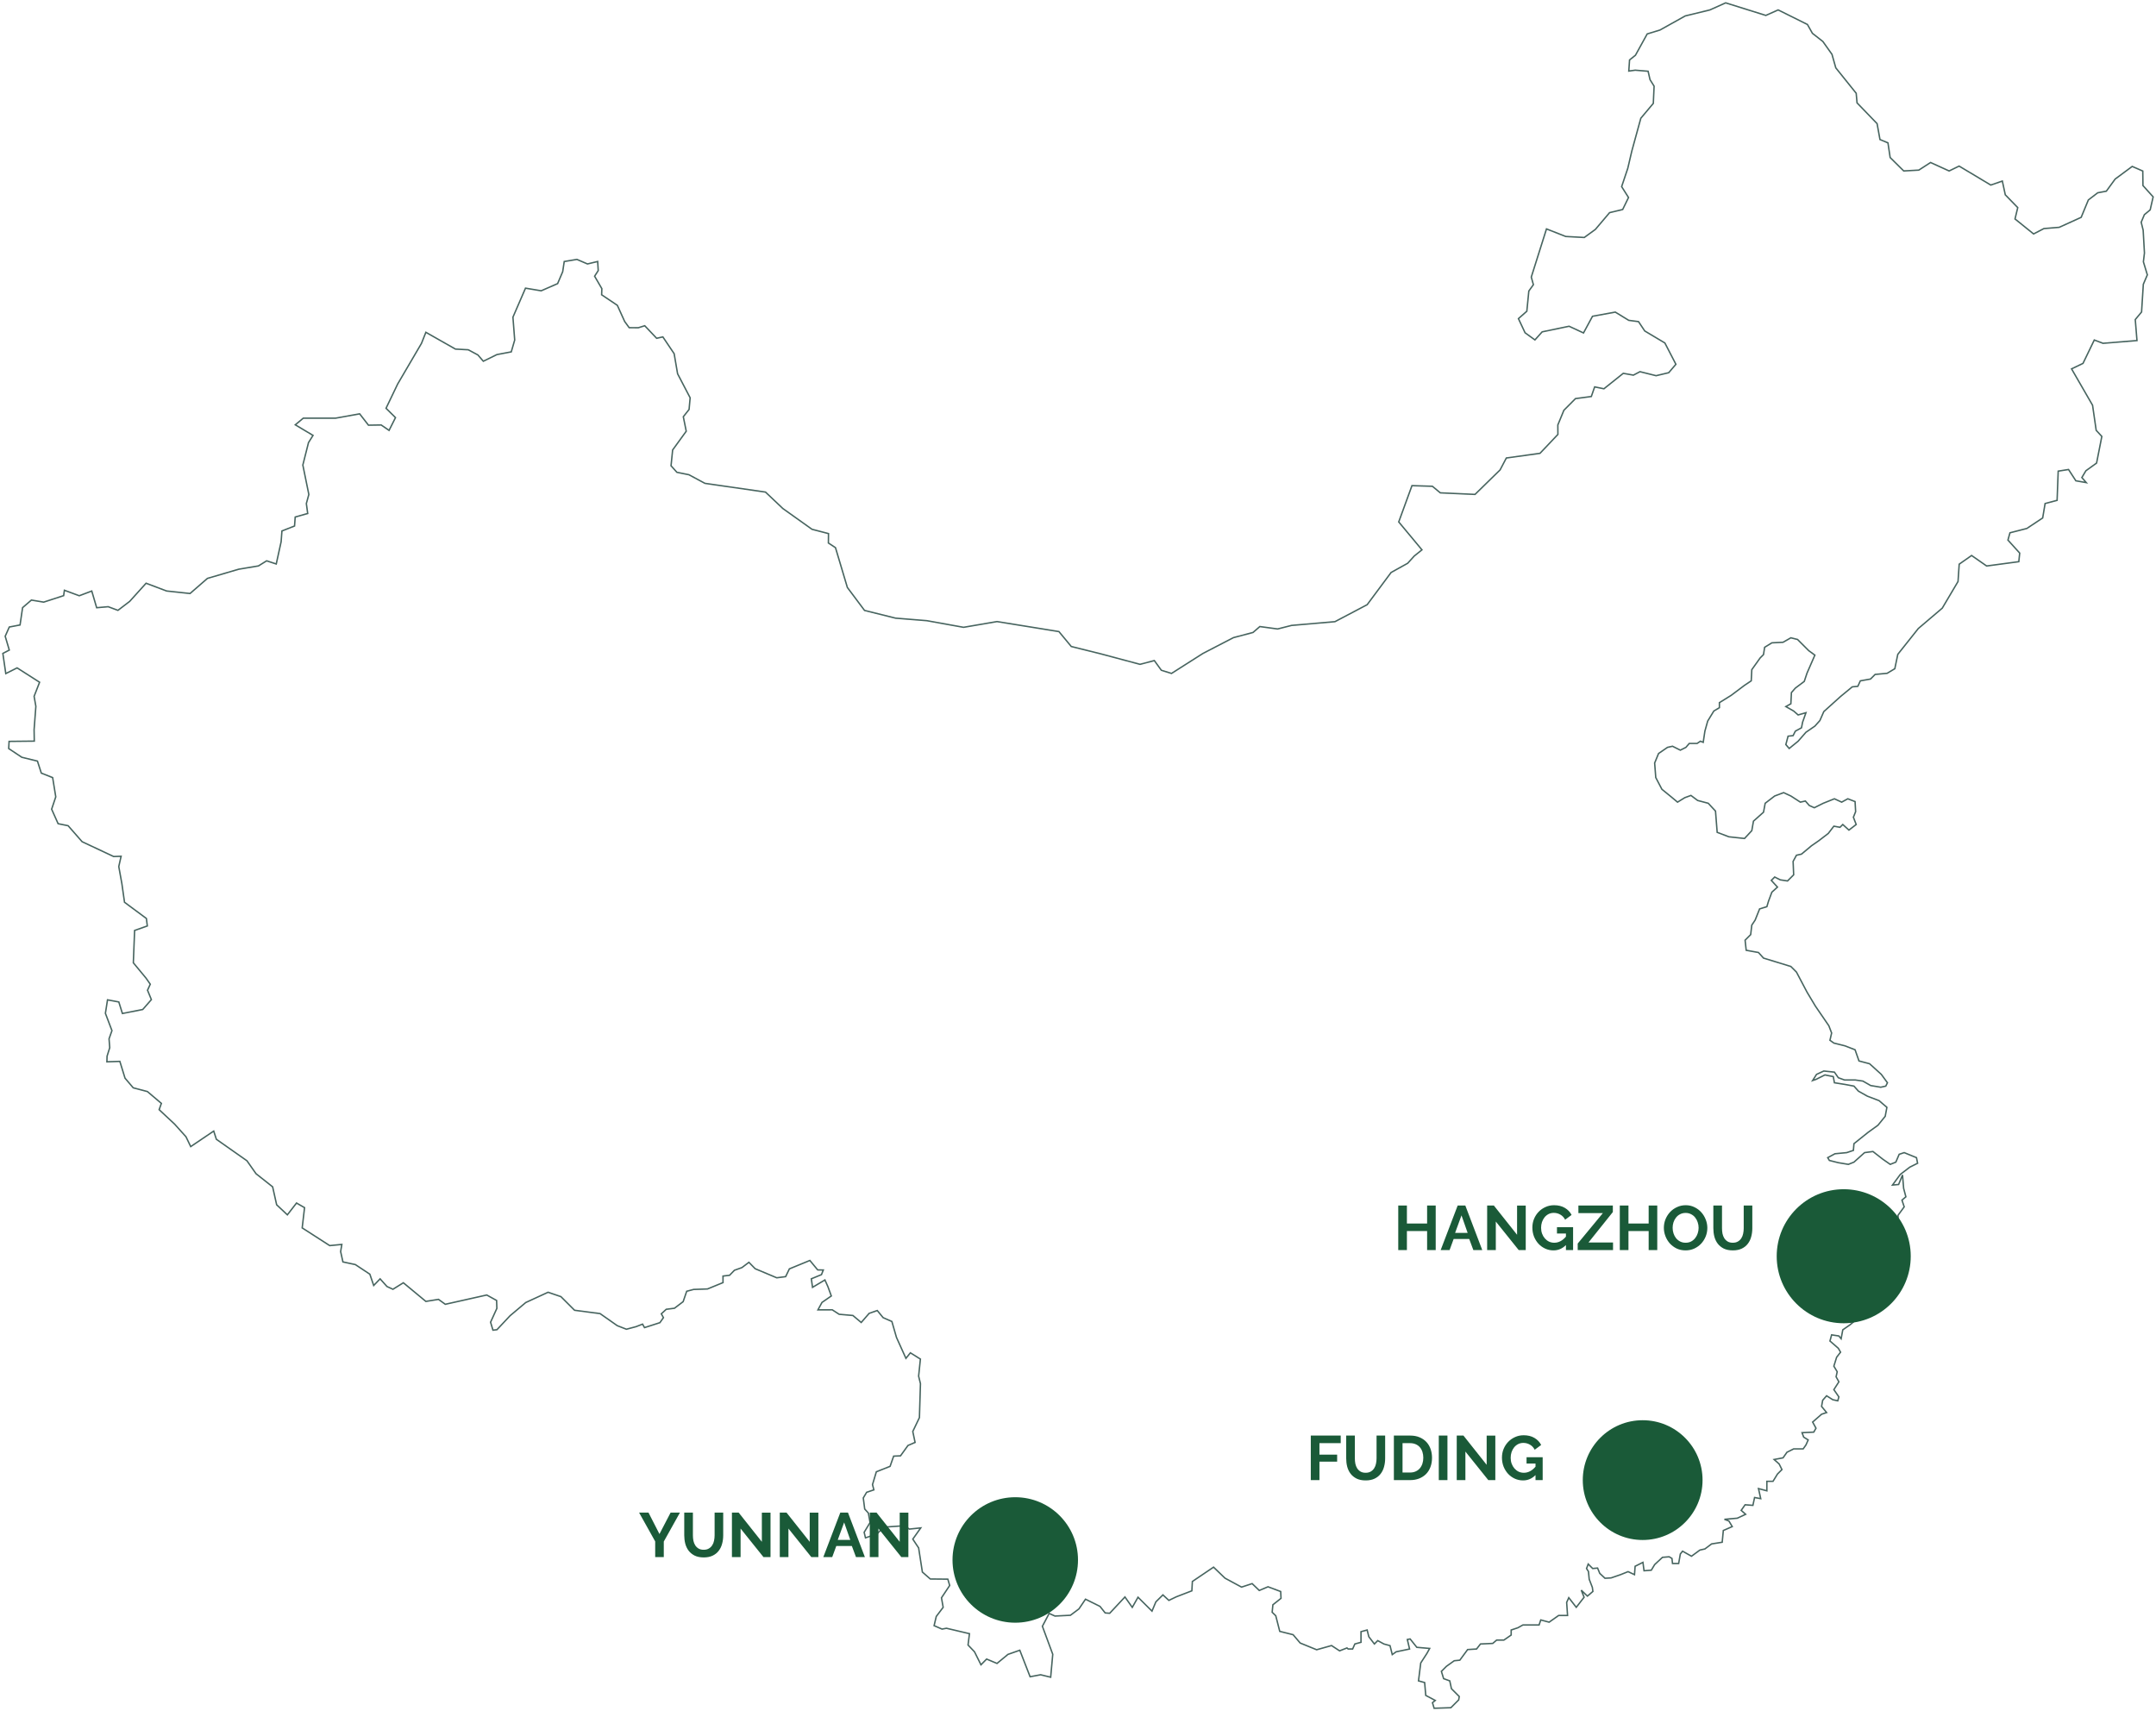 <svg width="756" height="600" viewBox="0 0 756 600" fill="none" xmlns="http://www.w3.org/2000/svg">
<path fill-rule="evenodd" clip-rule="evenodd" d="M472.314 577.85L472.731 578.224H474.297L475.08 576.46L477.234 575.872V572.148L479.387 571.56L479.974 573.912L481.932 576.46L483.106 575.284L485.26 576.46L487.413 577.048L488.196 580.184L489.566 579.204L494.264 578.224L493.481 574.892L494.46 574.696L496.809 577.636L501.312 578.028L500.333 579.792L498.18 583.124L497.397 589.397L499.55 589.985L499.941 594.493L503.269 596.257L502.291 597.041L502.878 599.001L508.751 598.805L511.491 596.061L511.687 594.885L508.946 592.141L508.359 589.397L506.206 588.613L505.423 586.064L507.185 584.3L509.925 582.34L511.883 582.144L514.623 578.42L517.755 578.224L519.126 576.46L523.432 576.264L524.803 575.088H527.348L529.892 573.324V571.56L532.241 570.776L534.003 569.796H536.548H539.68L540.268 568.032L543.204 568.816L546.532 566.464H549.664L549.35 561.877L550.09 560.227L552.718 563.606L555.46 560.071L554.462 557.589L556.634 559.679L558.551 558.035L558.359 556.622L557.257 553.761L556.989 551.055L556.32 549.999L556.907 548.431L558.473 549.999L560.193 549.84L560.956 551.702L562.786 553.416L564.941 553.29L568.263 552.146L570.887 551.094L573.136 552.152L573.351 549.215L576.091 547.843L576.483 550.783L579.028 550.587L580.202 548.627L582.943 546.079L585.292 545.883L586.271 546.471L586.466 548.235H588.62L589.207 544.903L589.99 543.923L593.122 545.687L596.059 543.531L597.82 543.139L600.17 541.374L603.889 540.786L604.28 536.67L607.413 535.298L606.238 533.338L604.672 532.75L609.174 532.358L612.111 530.986L610.545 529.614L611.915 527.654L614.656 527.85L615.243 525.106L617.396 525.498L616.613 521.97L619.55 522.754V519.422H621.703L623.269 516.873L624.835 515.305L623.856 513.345L622.094 511.777L625.227 511.189L626.597 509.229L628.946 508.053H632.274L633.253 506.681L634.036 504.917L632.47 503.937L631.882 502.369L635.993 502.173L636.776 500.801L635.602 498.645L637.168 497.273L638.734 495.901L640.496 495.313L638.734 493.156L639.125 491L640.496 489.432L642.649 490.804L644.411 491.196L644.802 489.824L643.04 487.276L644.802 484.532L643.823 482.768L644.215 481.004L643.04 479.044L644.019 475.908L645.39 474.144L644.607 472.772L641.67 470.223L642.257 468.067L644.802 468.459L645.585 469.439L646.173 466.303L648.717 464.539L649.892 463.559L650.088 460.815L651.654 459.247L650.283 458.267H652.241L654.394 455.327L654.199 452.387L654.394 450.623L655.765 446.702L656.939 443.958L658.31 442.978L658.701 438.274L661.05 437.294L661.637 441.214L663.791 438.274L666.336 436.51L664.77 433.178L663.399 430.826L665.553 428.866V426.122L667.706 423.181L666.923 420.829L668.293 419.653L667.51 416.713L667.119 412.009L665.748 415.341L663.595 415.537L666.336 411.813L669.664 409.265L672.404 407.893L672.013 405.933L667.706 404.169L665.944 404.757L664.77 407.501L662.812 408.285L660.267 406.521L656.744 403.777L653.807 404.169L650.088 407.501L648.13 408.285L644.607 407.697L641.474 406.913L640.887 405.933L643.432 404.561L647.543 404.169L649.892 403.385L650.088 401.032L654.982 397.112L658.505 394.564L661.05 391.428L661.637 388.292L658.897 385.94L654.786 384.372L651.654 382.608L650.088 380.844L646.956 380.256L643.236 379.668L642.845 377.511L639.908 376.923L636.776 378.491L635.602 378.883L636.972 376.727L639.517 375.551L643.236 375.943L644.607 377.903L646.76 378.687H650.479L653.22 379.08L655.96 380.648L659.484 381.236L661.246 380.844L661.833 379.668L659.68 376.727L655.569 373.003L651.85 372.023L650.479 368.103L646.956 366.731L643.04 365.751L641.67 364.771L642.257 362.223L641.279 359.675L636.58 352.814L633.644 347.914L629.925 340.858L627.967 338.898L622.877 337.33L618.375 335.958L616.613 333.998L612.306 333.214L611.915 329.685L613.873 327.725L614.264 324.393L615.439 322.629L617.005 318.709L619.55 317.925L620.137 315.965L621.311 312.829L623.269 311.065L621.116 308.712L622.29 307.536L624.248 308.516L626.793 308.908L628.946 306.752L628.75 302.048L629.925 299.892L631.686 299.5L635.21 296.56L637.755 294.796L641.083 292.248L643.04 289.7L645.194 290.092L646.173 289.112L648.326 291.072L650.871 289.112L649.892 286.564L650.675 284.603L650.479 281.075L647.934 280.095L645.781 281.271L643.236 280.095L639.321 281.663L636.189 283.231L634.427 282.447L633.057 280.879L631.295 281.271L627.967 279.115L625.422 277.939L622.29 279.115L618.962 281.663L618.375 284.799L614.851 287.936L614.264 291.268L611.719 294.012L606.238 293.424L602.127 291.856L601.54 284.407L598.995 281.663L595.276 280.683L592.926 278.919L590.773 279.703L588.228 281.271L585.879 279.311L582.747 276.763L580.594 272.647L580.202 267.551L581.573 264.219L584.705 262.062L586.466 261.67L589.207 263.043L591.165 262.062L592.339 260.69H595.08L596.254 259.906L597.233 260.298L597.82 256.378L598.799 252.85L600.952 249.322L602.91 248.146V246.382L607.021 243.834L611.719 240.306L614.068 238.737L614.264 234.817L617.2 230.701L618.375 229.525L618.766 226.977L621.311 225.409L625.227 225.213L627.967 223.645L630.316 224.233L634.231 228.153L636.385 229.721L635.014 232.857L633.644 235.993L632.665 238.933L629.533 241.286L628.163 242.854L627.967 246.774L626.205 247.754L628.946 249.322L630.512 250.694L633.253 249.91L632.078 253.242L631.686 255.202L629.533 256.378L628.75 257.946L626.988 258.142L626.205 261.082L627.38 262.454L630.512 259.906L633.253 256.77L636.385 254.614L638.147 252.654L639.517 249.518L645.39 244.226L649.495 240.845L651.45 240.651L652.324 238.739L655.896 238.103L657.511 236.486L661.715 236.098L664.413 234.484L665.462 229.437L672.655 220.393L681.053 213.248L686.579 203.907L686.992 197.826L691.339 194.784L696.614 198.462L707.891 196.951L708.207 193.94L704.081 189.374L704.793 186.823L710.699 185.31L716.262 181.626L717.113 176.559L721.319 175.446L721.704 165.204L725.331 164.631L727.895 168.586L731.552 169.229L730.001 167.451L731.413 165.076L735.163 162.373L737.006 153.03L735.026 150.892L733.756 142.098L726.391 129.341L730.403 127.423L734.359 119.223L737.418 120.38L749.331 119.417L748.731 112.054L750.938 109.403L751.555 99.677L752.965 96.377L751.577 91.799L751.948 88.71L751.497 80.722L750.806 77.928L751.916 75.285L753.956 73.588L755 69.035L751.425 65.064L751.361 59.969L747.659 58.36L741.676 62.786L738.584 67.04L735.561 67.604L732.282 70.11L729.762 76.21L722.063 79.709L716.691 80.149L713.076 82.028L706.56 76.777L707.521 72.797L703.151 68.303L702.118 63.487L698.068 64.889L686.961 58.242L683.46 59.945L676.955 56.982L672.826 59.65L667.536 59.941L662.781 55.236L662.009 50.093L659.209 48.929L658.199 43.353L651.171 36.071L650.874 32.705L643.721 23.796L642.38 19.05L639.187 14.552L635.52 11.678L633.777 8.585L623.513 3.478L619.187 5.407L605.102 1.001L599.574 3.481L590.93 5.587L582.062 10.534L577.59 11.899L573.469 19.371L571.406 21.01L571.136 24.92L573.39 24.613L577.907 24.984L578.578 27.926L580.009 30.218L579.735 36.244L575.356 41.456L572.201 52.947L570.781 59.018L568.626 65.445L571.04 69.258L568.987 73.466L564.404 74.562L559.418 80.445L555.533 83.27L549.03 82.922L542.275 80.271L536.944 97.151L537.683 99.824L536.084 102.048L535.382 109.133L532.439 111.726L534.76 116.681L538.222 119.189L540.761 116.364L550.199 114.401L555.256 116.747L558.413 110.899L566.406 109.441L571.118 112.325L574.545 112.777L576.725 116.051L583.783 120.262L587.651 127.737L585.129 130.69L580.705 131.736L575.057 130.33L572.752 131.542L569.198 130.908L562.415 136.326L559.166 135.661L557.995 139.034L552.443 139.771L548.376 143.865L546.256 149.005L546.276 152.332L540.001 158.955L528.197 160.596L526.002 164.779L517.211 173.365L505.044 172.814L502.261 170.514L495.104 170.292L490.465 183.012L498.607 192.801L495.905 194.969L493.598 197.515L487.784 200.74L479.395 212.034L468.098 217.988L452.889 219.302L447.995 220.548L441.761 219.703L439.369 221.774L432.514 223.586L421.82 229.124L410.79 236.139L407.227 235.026L404.761 231.627L399.753 232.948L386.062 229.289L375.644 226.695L371.313 221.466L349.609 217.955L337.871 219.966L325.008 217.643L314.037 216.756L303.153 214.051L297.127 205.992L292.96 192.037L290.475 190.402L290.512 187.103L284.73 185.597L274.503 178.311L268.426 172.55L247.183 169.483L241.576 166.466L237.356 165.615L235.299 163.317L235.86 157.783L240.628 151.209L239.603 146.125L241.625 143.576L242 139.493L237.597 131.063L236.389 124.019L232.43 118.135L230.255 118.62L226.078 114.219L223.845 114.917L220.627 114.908L219.037 112.725L216.472 107.065L210.963 103.361L211.037 101.219L208.496 96.85L209.77 94.881L209.575 91.692L205.996 92.552L202.299 90.962L197.848 91.703L197.306 95.271L195.526 99.449L189.768 101.967L184.269 101.043L179.859 111.217L180.477 119.231L179.273 123.382L174.25 124.33L169.477 126.666L167.576 124.463L164.209 122.651L159.697 122.405L149.332 116.519L147.787 120.41L139.453 134.637L135.363 143.163L138.677 146.436L136.425 150.917L133.657 149.018L129.204 149.089L126.109 145.112L117.654 146.634L106.337 146.635L103.546 148.96L109.761 152.671L108.176 155.191L106.188 163.067L108.294 173.385L107.421 176.566L107.894 180.052L103.514 181.297L103.28 184.443L98.858 186.185L98.576 189.96L96.865 197.759L93.499 196.653L90.625 198.441L83.705 199.596L72.735 202.815L66.639 208.114L58.421 207.232L51.222 204.509L45.469 210.882L41.357 214.018L37.932 212.743L33.896 213.098L32.175 207.244L27.793 208.899L22.583 206.972L22.32 208.859L15.321 211.136L11.008 210.415L7.919 213.075L7.032 219.144L3.26 219.863L1.821 223.106L3.259 227.951L1 229.118L2.028 236.192L6.001 234.193L13.881 239.229L11.958 244.169L12.577 247.684L11.954 255.874L12.023 259.876L3.185 259.969L3.052 262.48L7.654 265.541L13.127 266.877L14.487 271.089L18.464 272.674L19.556 279.42L18.104 283.739L20.378 288.828L23.892 289.542L28.796 295.146L39.853 300.34L42.466 300.252L41.649 303.862L42.741 309.887L43.661 316.378L51.331 322.065L51.66 324.684L47.2 326.265L46.755 337.604L51.179 342.948L52.691 345.11L51.729 347.222L53.081 350.516L50.051 353.979L42.918 355.377L41.662 351.339L37.701 350.595L36.959 355.323L39.254 361.386L38.238 364.261L38.476 367.376L37.543 370.358L37.486 372.324L42.024 372.171L43.839 378.057L46.715 381.441L51.683 382.749L56.584 386.901L55.805 389.105L61.262 394.208L65.212 398.605L66.875 402.054L74.939 396.611L75.867 399.487L79.441 401.998L86.593 407.024L89.772 411.558L95.597 416.162L97.004 422.451L100.762 425.983L103.975 421.845L106.791 423.464L105.963 430.562L115.612 436.772L119.86 436.361L119.446 438.868L120.243 442.492L124.6 443.425L129.686 446.794L131.036 450.757L133.284 448.426L135.702 451.122L137.784 452.078L141.438 449.804L149.324 456.336L153.756 455.621L156.144 457.347L170.678 454.091L174.131 456.005L174.225 458.783L172.019 463.628L172.854 466.424L174.252 466.261L178.855 461.359L184.357 456.729L192.185 453.129L196.692 454.669L201.473 459.445L210.415 460.614L216.436 464.839L219.648 466.093L223.021 465.197L225.314 464.307L225.998 465.527L231.395 463.792L232.631 462.033L231.899 460.689L233.611 459.105L236.501 458.735L239.543 456.425L240.79 452.785L243.22 452.14L248.08 451.974L253.521 449.748L253.52 447.447L255.82 447.18L257.521 445.423L260.156 444.479L262.607 442.632L264.799 444.875L272.364 448.055L275.482 447.654L276.795 444.93L283.977 441.976L286.722 445.291L288.691 445.325L288.047 446.95L284.494 448.41L284.913 451.408L289.259 448.814L290.33 451.225L291.498 454.429L288.229 456.695L286.815 459.288L291.832 459.286L294.25 460.855L299.066 461.276L301.985 463.727L304.773 460.523L307.612 459.537L309.672 462.036L312.735 463.38L314.35 468.97L317.663 476.306L319.227 474.368L322.739 476.563L322.115 482.547L322.755 485.186L322.395 497.08L320.065 501.952L320.871 505.773L318.379 506.857L315.76 510.492L313.361 510.592L312.108 514.17L307.29 516.081L305.944 520.57L306.422 522.421L303.884 523.276L302.709 525.254L303.209 529.136L304.495 530.558L305.088 533.879L303.013 537.299L303.481 539.244L307.557 537.831L309.835 535.493L317.014 535.007L318.873 536.174L322.859 535.758L320.072 539.696L322.119 542.779L323.43 551.234L326.209 553.673L332.359 553.733L333.005 555.954L330.127 560.273L330.719 563.612L328.299 566.815L327.54 570.033L330.325 571.243L331.877 570.949L339.944 572.849L339.441 576.82L341.715 579.214L343.976 583.759L345.956 581.752L349.6 583.28L353.439 580.112L357.589 578.654L361.204 587.949L364.895 587.255L368.418 588.114L369.146 580.074L365.512 570.253L367.89 565.753L369.924 566.668L375.343 566.399L378.328 564.16L380.632 560.757L385.72 563.285L387.529 565.574L389.112 565.693L394.458 559.976L397.031 563.625L399.045 560.068L403.945 564.941L405.302 561.692L407.773 559.25L409.859 561.179L412.45 559.93L417.925 557.818L418.107 554.54L425.534 549.522L429.543 553.382L435.35 556.518L439.065 555.295L441.561 557.695L444.628 556.403L449.074 558.069L449.187 560.453L446.335 562.712L446.084 565.334L447.346 566.563L448.743 572.034L453.432 573.209L455.906 576.123L461.687 578.481L466.908 577.016L469.727 578.865L472.314 577.85Z" stroke="#47645F" stroke-width="0.5"/>
<circle cx="576" cy="519" r="21" fill="#1A5A38"/>
<path d="M459.628 519V503.38H470.122V506.042H462.664V510.068H468.868V512.532H462.664V519H459.628ZM478.861 516.426C479.579 516.426 480.181 516.279 480.665 515.986C481.163 515.693 481.559 515.311 481.853 514.842C482.161 514.373 482.373 513.837 482.491 513.236C482.623 512.62 482.689 511.989 482.689 511.344V503.38H485.703V511.344C485.703 512.415 485.571 513.419 485.307 514.358C485.057 515.297 484.654 516.118 484.097 516.822C483.554 517.526 482.85 518.083 481.985 518.494C481.119 518.905 480.085 519.11 478.883 519.11C477.636 519.11 476.573 518.897 475.693 518.472C474.827 518.032 474.123 517.46 473.581 516.756C473.038 516.037 472.642 515.209 472.393 514.27C472.158 513.331 472.041 512.356 472.041 511.344V503.38H475.077V511.344C475.077 512.004 475.135 512.642 475.253 513.258C475.385 513.859 475.597 514.395 475.891 514.864C476.199 515.333 476.595 515.715 477.079 516.008C477.563 516.287 478.157 516.426 478.861 516.426ZM488.761 519V503.38H494.437C495.713 503.38 496.827 503.585 497.781 503.996C498.749 504.407 499.555 504.964 500.201 505.668C500.846 506.372 501.33 507.201 501.653 508.154C501.975 509.093 502.137 510.097 502.137 511.168C502.137 512.356 501.953 513.434 501.587 514.402C501.235 515.355 500.721 516.177 500.047 516.866C499.372 517.541 498.558 518.069 497.605 518.45C496.666 518.817 495.61 519 494.437 519H488.761ZM499.079 511.168C499.079 510.42 498.976 509.731 498.771 509.1C498.565 508.469 498.265 507.927 497.869 507.472C497.473 507.017 496.981 506.665 496.395 506.416C495.823 506.167 495.17 506.042 494.437 506.042H491.797V516.338H494.437C495.185 516.338 495.845 516.206 496.417 515.942C497.003 515.678 497.487 515.319 497.869 514.864C498.265 514.395 498.565 513.845 498.771 513.214C498.976 512.583 499.079 511.901 499.079 511.168ZM504.509 519V503.38H507.545V519H504.509ZM513.84 508.99V519H510.804V503.38H513.158L521.298 513.632V503.402H524.334V519H521.87L513.84 508.99ZM538.429 517.24C537.182 518.487 535.73 519.11 534.073 519.11C533.046 519.11 532.078 518.905 531.169 518.494C530.274 518.083 529.49 517.519 528.815 516.8C528.155 516.081 527.627 515.238 527.231 514.27C526.85 513.287 526.659 512.231 526.659 511.102C526.659 510.031 526.85 509.027 527.231 508.088C527.627 507.135 528.162 506.306 528.837 505.602C529.526 504.883 530.333 504.319 531.257 503.908C532.181 503.483 533.186 503.27 534.271 503.27C535.738 503.27 536.992 503.578 538.033 504.194C539.089 504.81 539.881 505.639 540.409 506.68L538.143 508.352C537.747 507.575 537.19 506.981 536.471 506.57C535.767 506.159 534.997 505.954 534.161 505.954C533.501 505.954 532.892 506.093 532.335 506.372C531.792 506.651 531.323 507.032 530.927 507.516C530.546 508 530.245 508.557 530.025 509.188C529.82 509.819 529.717 510.486 529.717 511.19C529.717 511.923 529.834 512.613 530.069 513.258C530.304 513.889 530.626 514.439 531.037 514.908C531.448 515.377 531.932 515.751 532.489 516.03C533.061 516.294 533.677 516.426 534.337 516.426C535.848 516.426 537.212 515.715 538.429 514.292V513.192H535.283V510.97H540.937V519H538.429V517.24Z" fill="#1A5A38"/>
<circle cx="646.5" cy="440.5" r="23.5" fill="#1A5A38"/>
<path d="M503.429 422.718V438.338H500.415V431.672H493.331V438.338H490.295V422.718H493.331V429.032H500.415V422.718H503.429ZM511.132 422.718H513.816L519.756 438.338H516.632L515.18 434.444H509.724L508.294 438.338H505.17L511.132 422.718ZM514.63 432.31L512.474 426.172L510.23 432.31H514.63ZM524.505 428.328V438.338H521.469V422.718H523.823L531.963 432.97V422.74H534.999V438.338H532.535L524.505 428.328ZM549.095 436.578C547.848 437.825 546.396 438.448 544.739 438.448C543.712 438.448 542.744 438.243 541.835 437.832C540.94 437.421 540.155 436.857 539.481 436.138C538.821 435.419 538.293 434.576 537.897 433.608C537.515 432.625 537.325 431.569 537.325 430.44C537.325 429.369 537.515 428.365 537.897 427.426C538.293 426.473 538.828 425.644 539.503 424.94C540.192 424.221 540.999 423.657 541.923 423.246C542.847 422.821 543.851 422.608 544.937 422.608C546.403 422.608 547.657 422.916 548.699 423.532C549.755 424.148 550.547 424.977 551.075 426.018L548.809 427.69C548.413 426.913 547.855 426.319 547.137 425.908C546.433 425.497 545.663 425.292 544.827 425.292C544.167 425.292 543.558 425.431 543.001 425.71C542.458 425.989 541.989 426.37 541.593 426.854C541.211 427.338 540.911 427.895 540.691 428.526C540.485 429.157 540.383 429.824 540.383 430.528C540.383 431.261 540.5 431.951 540.735 432.596C540.969 433.227 541.292 433.777 541.703 434.246C542.113 434.715 542.597 435.089 543.155 435.368C543.727 435.632 544.343 435.764 545.003 435.764C546.513 435.764 547.877 435.053 549.095 433.63V432.53H545.949V430.308H551.603V438.338H549.095V436.578ZM553.222 436.05L562.044 425.38H553.464V422.718H565.542V425.006L557.006 435.676H565.608V438.338H553.222V436.05ZM581.117 422.718V438.338H578.103V431.672H571.019V438.338H567.983V422.718H571.019V429.032H578.103V422.718H581.117ZM591.042 438.448C589.898 438.448 588.856 438.228 587.918 437.788C586.994 437.333 586.194 436.739 585.52 436.006C584.86 435.258 584.346 434.407 583.98 433.454C583.613 432.501 583.43 431.525 583.43 430.528C583.43 429.487 583.62 428.489 584.002 427.536C584.398 426.583 584.933 425.739 585.608 425.006C586.297 424.273 587.111 423.693 588.05 423.268C588.988 422.828 590.008 422.608 591.108 422.608C592.237 422.608 593.264 422.843 594.188 423.312C595.126 423.767 595.926 424.368 596.586 425.116C597.246 425.864 597.759 426.715 598.126 427.668C598.492 428.621 598.676 429.589 598.676 430.572C598.676 431.613 598.485 432.611 598.104 433.564C597.722 434.503 597.194 435.339 596.52 436.072C595.845 436.791 595.038 437.37 594.1 437.81C593.161 438.235 592.142 438.448 591.042 438.448ZM586.51 430.528C586.51 431.203 586.612 431.855 586.818 432.486C587.023 433.117 587.316 433.674 587.698 434.158C588.094 434.642 588.57 435.031 589.128 435.324C589.7 435.617 590.345 435.764 591.064 435.764C591.797 435.764 592.442 435.617 593 435.324C593.572 435.016 594.048 434.613 594.43 434.114C594.826 433.615 595.119 433.058 595.31 432.442C595.515 431.811 595.618 431.173 595.618 430.528C595.618 429.853 595.508 429.201 595.288 428.57C595.082 427.939 594.782 427.382 594.386 426.898C594.004 426.414 593.528 426.033 592.956 425.754C592.398 425.461 591.768 425.314 591.064 425.314C590.33 425.314 589.678 425.468 589.106 425.776C588.534 426.069 588.057 426.465 587.676 426.964C587.294 427.448 587.001 428.005 586.796 428.636C586.605 429.252 586.51 429.883 586.51 430.528ZM607.604 435.764C608.323 435.764 608.924 435.617 609.408 435.324C609.907 435.031 610.303 434.649 610.596 434.18C610.904 433.711 611.117 433.175 611.234 432.574C611.366 431.958 611.432 431.327 611.432 430.682V422.718H614.446V430.682C614.446 431.753 614.314 432.757 614.05 433.696C613.801 434.635 613.398 435.456 612.84 436.16C612.298 436.864 611.594 437.421 610.728 437.832C609.863 438.243 608.829 438.448 607.626 438.448C606.38 438.448 605.316 438.235 604.436 437.81C603.571 437.37 602.867 436.798 602.324 436.094C601.782 435.375 601.386 434.547 601.136 433.608C600.902 432.669 600.784 431.694 600.784 430.682V422.718H603.82V430.682C603.82 431.342 603.879 431.98 603.996 432.596C604.128 433.197 604.341 433.733 604.634 434.202C604.942 434.671 605.338 435.053 605.822 435.346C606.306 435.625 606.9 435.764 607.604 435.764Z" fill="#1A5A38"/>
<circle cx="356" cy="547" r="22" fill="#1A5A38"/>
<path d="M227.388 530.38L231.238 537.904L235.154 530.38H238.432L232.756 540.544V546H229.742V540.5L224.088 530.38H227.388ZM246.751 543.426C247.47 543.426 248.071 543.279 248.555 542.986C249.054 542.693 249.45 542.311 249.743 541.842C250.051 541.373 250.264 540.837 250.381 540.236C250.513 539.62 250.579 538.989 250.579 538.344V530.38H253.593V538.344C253.593 539.415 253.461 540.419 253.197 541.358C252.948 542.297 252.545 543.118 251.987 543.822C251.445 544.526 250.741 545.083 249.875 545.494C249.01 545.905 247.976 546.11 246.773 546.11C245.527 546.11 244.463 545.897 243.583 545.472C242.718 545.032 242.014 544.46 241.471 543.756C240.929 543.037 240.533 542.209 240.283 541.27C240.049 540.331 239.931 539.356 239.931 538.344V530.38H242.967V538.344C242.967 539.004 243.026 539.642 243.143 540.258C243.275 540.859 243.488 541.395 243.781 541.864C244.089 542.333 244.485 542.715 244.969 543.008C245.453 543.287 246.047 543.426 246.751 543.426ZM259.687 535.99V546H256.651V530.38H259.005L267.145 540.632V530.402H270.181V546H267.717L259.687 535.99ZM276.467 535.99V546H273.431V530.38H275.785L283.925 540.632V530.402H286.961V546H284.497L276.467 535.99ZM294.654 530.38H297.338L303.278 546H300.154L298.702 542.106H293.246L291.816 546H288.692L294.654 530.38ZM298.152 539.972L295.996 533.834L293.752 539.972H298.152ZM308.027 535.99V546H304.991V530.38H307.345L315.485 540.632V530.402H318.521V546H316.057L308.027 535.99Z" fill="#1A5A38"/>
</svg>
